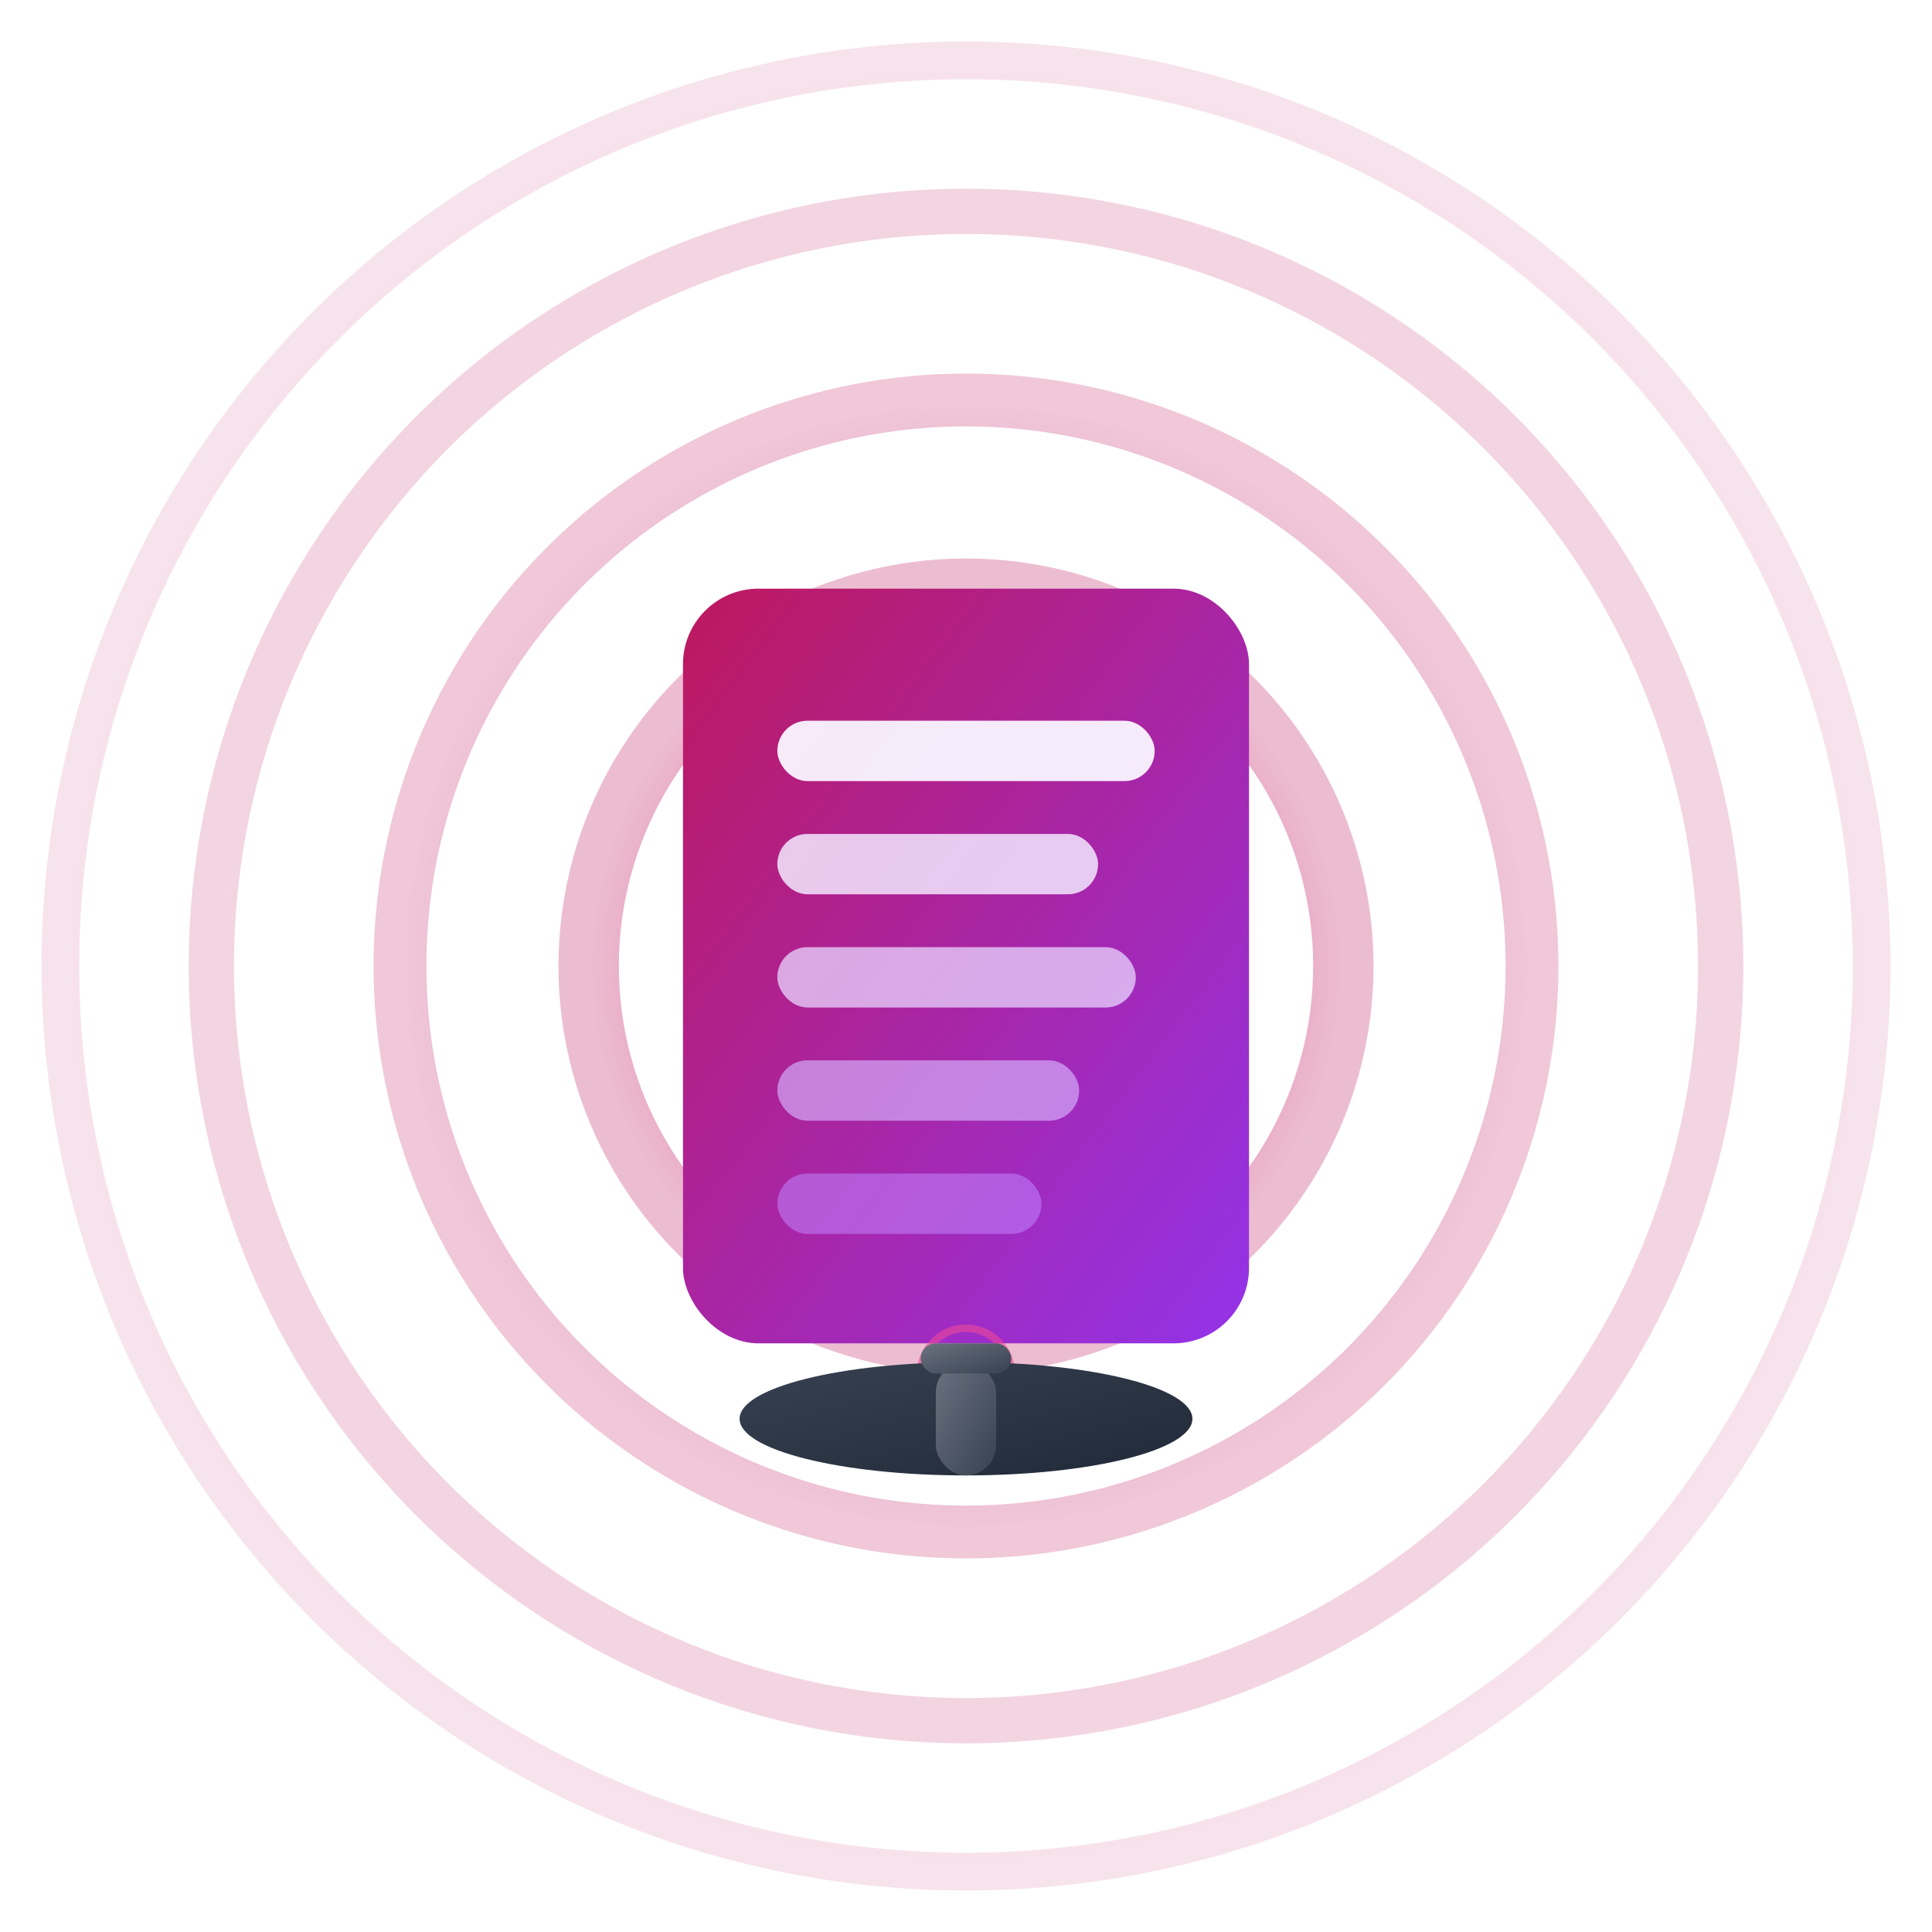 <svg xmlns="http://www.w3.org/2000/svg" viewBox="0 0 512 512" width="512" height="512">
  <defs>
    <!-- 粉紫渐变系 -->
    <linearGradient id="docGradient" x1="0%" y1="0%" x2="100%" y2="100%">
      <stop offset="0%" style="stop-color:#BE185D;stop-opacity:1" />
      <stop offset="100%" style="stop-color:#9333EA;stop-opacity:1" />
    </linearGradient>
    
    <radialGradient id="waveGradient" cx="50%" cy="50%" r="50%">
      <stop offset="0%" style="stop-color:#EC4899;stop-opacity:1" />
      <stop offset="100%" style="stop-color:#BE185D;stop-opacity:0.3" />
    </radialGradient>
    
    <!-- 支架颜色选择3: 深灰银色系 (现代简约) -->
    <linearGradient id="micBaseGradient3" x1="0%" y1="0%" x2="100%" y2="100%">
      <stop offset="0%" style="stop-color:#374151;stop-opacity:1" />
      <stop offset="100%" style="stop-color:#1F2937;stop-opacity:1" />
    </linearGradient>
    
    <linearGradient id="micStandGradient3" x1="0%" y1="0%" x2="100%" y2="100%">
      <stop offset="0%" style="stop-color:#6B7280;stop-opacity:1" />
      <stop offset="100%" style="stop-color:#374151;stop-opacity:1" />
    </linearGradient>
    
    <filter id="glow" x="-50%" y="-50%" width="200%" height="200%">
      <feDropShadow dx="0" dy="0" stdDeviation="15" flood-color="#EC4899" flood-opacity="0.5"/>
    </filter>
    
    <filter id="docShadow" x="-30%" y="-30%" width="160%" height="160%">
      <feDropShadow dx="0" dy="8" stdDeviation="15" flood-color="#000" flood-opacity="0.3"/>
    </filter>
    
    <filter id="micShadow" x="-30%" y="-30%" width="160%" height="160%">
      <feDropShadow dx="0" dy="4" stdDeviation="8" flood-color="#000" flood-opacity="0.4"/>
    </filter>
  </defs>
  
  <!-- 支架选择3: 深灰银色系 -->
  <g transform="translate(256, 256)">
    
    <!-- 声波圆环 -->
    <g>
      <circle cx="0" cy="0" r="25" fill="#EC4899" filter="url(#glow)"/>
      <circle cx="0" cy="0" r="100" stroke="url(#waveGradient)" stroke-width="16" fill="none" opacity="0.95"/>
      <circle cx="0" cy="0" r="150" stroke="url(#waveGradient)" stroke-width="14" fill="none" opacity="0.8"/>
      <circle cx="0" cy="0" r="200" stroke="url(#waveGradient)" stroke-width="12" fill="none" opacity="0.6"/>
      <circle cx="0" cy="0" r="240" stroke="url(#waveGradient)" stroke-width="10" fill="none" opacity="0.4"/>
    </g>
    
    <!-- 文档 -->
    <rect x="-75" y="-100" width="150" height="200" rx="20" 
          fill="url(#docGradient)" 
          filter="url(#docShadow)"/>
    
    <!-- 文档内容 -->
    <rect x="-50" y="-65" width="100" height="16" rx="8" fill="#FAF5FF" opacity="0.95"/>
    <rect x="-50" y="-35" width="85" height="16" rx="8" fill="#F3E8FF" opacity="0.85"/>
    <rect x="-50" y="-5" width="95" height="16" rx="8" fill="#E9D5FF" opacity="0.75"/>
    <rect x="-50" y="25" width="80" height="16" rx="8" fill="#D8B4FE" opacity="0.65"/>
    <rect x="-50" y="55" width="70" height="16" rx="8" fill="#C084FC" opacity="0.55"/>
    
    <!-- 麦克风底座: 深灰银色系 -->
    <g filter="url(#micShadow)">
      <circle cx="0" cy="108" r="12" stroke="#EC4899" stroke-width="2" fill="none" opacity="0.6"/>
      <ellipse cx="0" cy="120" rx="60" ry="15" fill="url(#micBaseGradient3)"/>
      <rect x="-8" y="105" width="16" height="30" rx="8" fill="url(#micStandGradient3)"/>
      <rect x="-12" y="100" width="24" height="8" rx="4" fill="url(#micStandGradient3)"/>
    </g>
    
  </g>
</svg>
